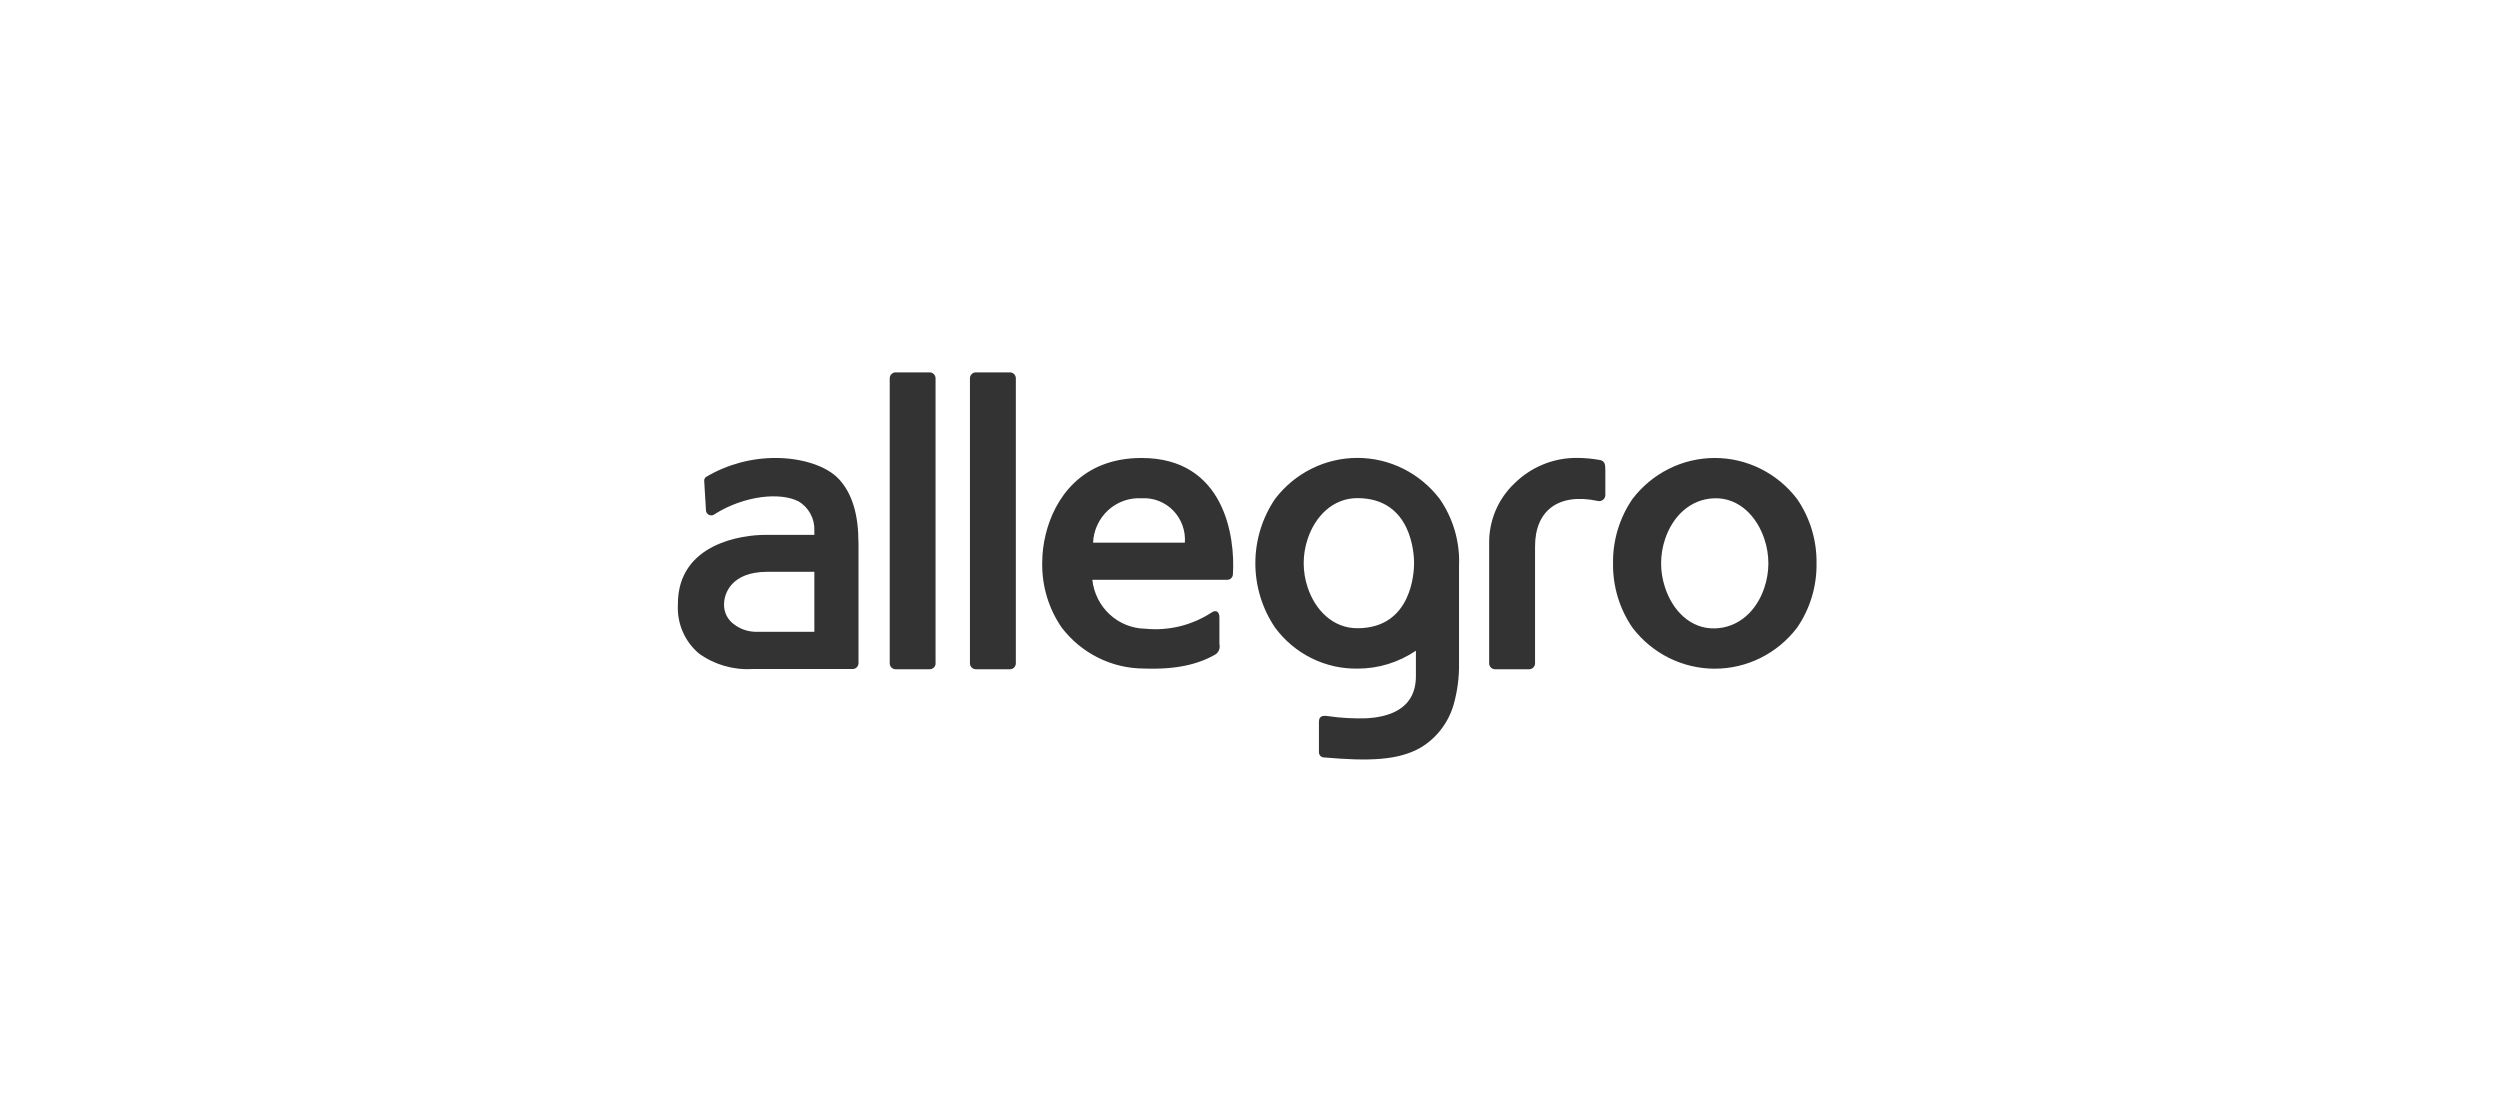 <svg width="199" height="89" viewBox="0 0 199 89" fill="none" xmlns="http://www.w3.org/2000/svg">
<g filter="url(#filter0_d_1842_1091)">
<rect x="10.227" y="6" width="178" height="69" rx="16" fill="white"/>
<rect width="94.098" height="32.083" transform="translate(52.227 25)" fill="white"/>
<path d="M143.04 35.708C142.266 34.696 141.274 33.876 140.14 33.312C139.006 32.748 137.76 32.455 136.497 32.455C135.234 32.455 133.988 32.748 132.854 33.312C131.72 33.876 130.728 34.696 129.953 35.708C128.916 37.211 128.372 39.007 128.398 40.842C128.372 42.676 128.916 44.473 129.953 45.975C130.728 46.988 131.72 47.807 132.854 48.371C133.988 48.935 135.234 49.228 136.497 49.228C137.76 49.228 139.006 48.935 140.14 48.371C141.274 47.807 142.266 46.988 143.04 45.975C144.078 44.472 144.622 42.676 144.596 40.842C144.622 39.007 144.078 37.211 143.04 35.708ZM140.448 42.767C139.854 44.57 138.444 45.975 136.491 46.02C134.537 46.065 133.127 44.57 132.539 42.767C132.119 41.519 132.119 40.165 132.539 38.917C133.134 37.114 134.543 35.708 136.491 35.663C138.438 35.618 139.854 37.114 140.448 38.917C140.867 40.163 140.867 41.514 140.448 42.76V42.767ZM80.861 48.798C80.861 48.924 80.812 49.045 80.724 49.134C80.637 49.223 80.518 49.273 80.394 49.273H77.675C77.551 49.273 77.432 49.223 77.344 49.134C77.256 49.045 77.207 48.924 77.207 48.798V26.116C77.207 25.989 77.256 25.869 77.344 25.78C77.432 25.691 77.551 25.641 77.675 25.641H80.394C80.518 25.641 80.637 25.691 80.724 25.78C80.812 25.869 80.861 25.989 80.861 26.116V48.798ZM74.476 48.798C74.476 48.924 74.427 49.045 74.339 49.134C74.251 49.223 74.132 49.273 74.008 49.273H71.29C71.165 49.273 71.046 49.223 70.959 49.134C70.871 49.045 70.822 48.924 70.822 48.798V26.116C70.822 25.991 70.87 25.871 70.957 25.782C71.043 25.693 71.16 25.642 71.283 25.641H74.002C74.126 25.641 74.245 25.691 74.333 25.78C74.42 25.869 74.47 25.989 74.47 26.116V48.798H74.476ZM127.785 33.398V35.323C127.796 35.407 127.786 35.491 127.757 35.569C127.727 35.648 127.679 35.717 127.616 35.771C127.553 35.826 127.477 35.863 127.396 35.88C127.316 35.897 127.232 35.893 127.153 35.869C124.08 35.227 122.19 36.613 122.19 39.494V48.798C122.19 48.924 122.14 49.045 122.053 49.134C121.965 49.223 121.846 49.273 121.722 49.273H119.003C118.879 49.273 118.76 49.223 118.673 49.134C118.585 49.045 118.536 48.924 118.536 48.798V39.295C118.519 38.396 118.689 37.504 119.034 36.676C119.38 35.848 119.893 35.103 120.54 34.489C121.869 33.17 123.657 32.437 125.515 32.449C126.152 32.45 126.786 32.511 127.412 32.628C127.734 32.737 127.785 32.93 127.785 33.424V33.398ZM116.146 40.835C116.18 39 115.635 37.201 114.59 35.702C113.816 34.689 112.824 33.87 111.69 33.306C110.556 32.742 109.31 32.449 108.047 32.449C106.784 32.449 105.538 32.742 104.404 33.306C103.27 33.87 102.278 34.689 101.503 35.702C100.476 37.211 99.926 39.001 99.926 40.835C99.926 42.669 100.476 44.46 101.503 45.969C102.265 46.995 103.255 47.825 104.392 48.39C105.529 48.955 106.781 49.24 108.047 49.222C109.705 49.227 111.327 48.731 112.706 47.797V49.825C112.706 52.578 110.336 53.078 108.818 53.175C107.774 53.21 106.729 53.152 105.695 53.001C105.278 52.937 104.987 53.001 104.987 53.457V55.895C104.989 55.95 105.002 56.004 105.025 56.053C105.048 56.103 105.081 56.148 105.121 56.185C105.161 56.222 105.207 56.25 105.258 56.269C105.309 56.287 105.363 56.296 105.417 56.293C108.938 56.601 111.309 56.537 113.092 55.504C114.341 54.754 115.268 53.557 115.691 52.148C116.006 51.061 116.157 49.931 116.139 48.798V40.835H116.146ZM108.047 46.007C106.093 46.007 104.684 44.557 104.089 42.754C103.669 41.506 103.669 40.152 104.089 38.904C104.684 37.101 106.093 35.651 108.047 35.651C112.416 35.651 112.561 40.174 112.561 40.829C112.561 41.483 112.416 46.007 108.047 46.007ZM68.331 39.173C68.331 36.985 67.85 35.323 66.813 34.175C65.776 33.026 63.69 32.455 61.756 32.455C59.814 32.447 57.905 32.963 56.224 33.95C56.171 33.982 56.128 34.027 56.098 34.081C56.068 34.135 56.052 34.196 56.053 34.258L56.198 36.671C56.211 36.746 56.244 36.816 56.292 36.874C56.34 36.933 56.403 36.977 56.474 37.002C56.545 37.028 56.621 37.033 56.695 37.019C56.769 37.005 56.837 36.971 56.894 36.921C59.265 35.439 62.11 35.163 63.557 35.907C63.956 36.14 64.284 36.479 64.507 36.887C64.73 37.295 64.838 37.757 64.822 38.224V38.577H60.87C59.17 38.577 53.96 39.218 53.96 44.076V44.127C53.92 44.866 54.051 45.605 54.345 46.282C54.638 46.96 55.085 47.559 55.648 48.028C56.88 48.909 58.368 49.341 59.872 49.254H67.869C67.993 49.254 68.112 49.204 68.2 49.115C68.288 49.026 68.337 48.905 68.337 48.779V39.154L68.331 39.173ZM64.822 46.289H60.099C59.493 46.272 58.908 46.063 58.424 45.693C58.175 45.515 57.973 45.279 57.835 45.003C57.697 44.728 57.628 44.423 57.633 44.114C57.633 43.248 58.209 41.516 61.085 41.516H64.822V46.289ZM90.87 32.455C86.033 32.455 83.915 35.747 83.239 38.532C83.052 39.283 82.959 40.054 82.96 40.829C82.934 42.663 83.478 44.46 84.516 45.962C85.291 46.974 86.283 47.793 87.417 48.356C88.551 48.92 89.796 49.214 91.059 49.215C93.67 49.312 95.415 48.862 96.749 48.093C96.879 48.007 96.98 47.883 97.036 47.737C97.093 47.59 97.103 47.43 97.065 47.278V45.141C97.065 44.705 96.806 44.499 96.433 44.762C94.872 45.778 93.019 46.23 91.173 46.046C90.122 46.032 89.112 45.628 88.334 44.91C87.556 44.193 87.064 43.211 86.95 42.151H97.698C97.814 42.151 97.925 42.104 98.008 42.021C98.091 41.939 98.138 41.826 98.14 41.708C98.33 38.724 97.476 32.455 90.87 32.455ZM87.007 39.199C87.028 38.708 87.146 38.226 87.353 37.781C87.56 37.337 87.852 36.938 88.212 36.609C88.572 36.28 88.993 36.027 89.45 35.865C89.908 35.703 90.392 35.634 90.876 35.663C91.339 35.635 91.802 35.707 92.235 35.875C92.668 36.043 93.061 36.303 93.387 36.638C93.713 36.973 93.964 37.375 94.124 37.817C94.284 38.258 94.349 38.73 94.315 39.199H87.007Z" fill="#333333"/>
</g>
<defs>
<filter id="filter0_d_1842_1091" x="0.227" y="0" width="198" height="89" filterUnits="userSpaceOnUse" color-interpolation-filters="sRGB">
<feFlood flood-opacity="0" result="BackgroundImageFix"/>
<feColorMatrix in="SourceAlpha" type="matrix" values="0 0 0 0 0 0 0 0 0 0 0 0 0 0 0 0 0 0 127 0" result="hardAlpha"/>
<feOffset dy="4"/>
<feGaussianBlur stdDeviation="5"/>
<feComposite in2="hardAlpha" operator="out"/>
<feColorMatrix type="matrix" values="0 0 0 0 0 0 0 0 0 0 0 0 0 0 0 0 0 0 0.06 0"/>
<feBlend mode="normal" in2="BackgroundImageFix" result="effect1_dropShadow_1842_1091"/>
<feBlend mode="normal" in="SourceGraphic" in2="effect1_dropShadow_1842_1091" result="shape"/>
</filter>
</defs>
</svg>
